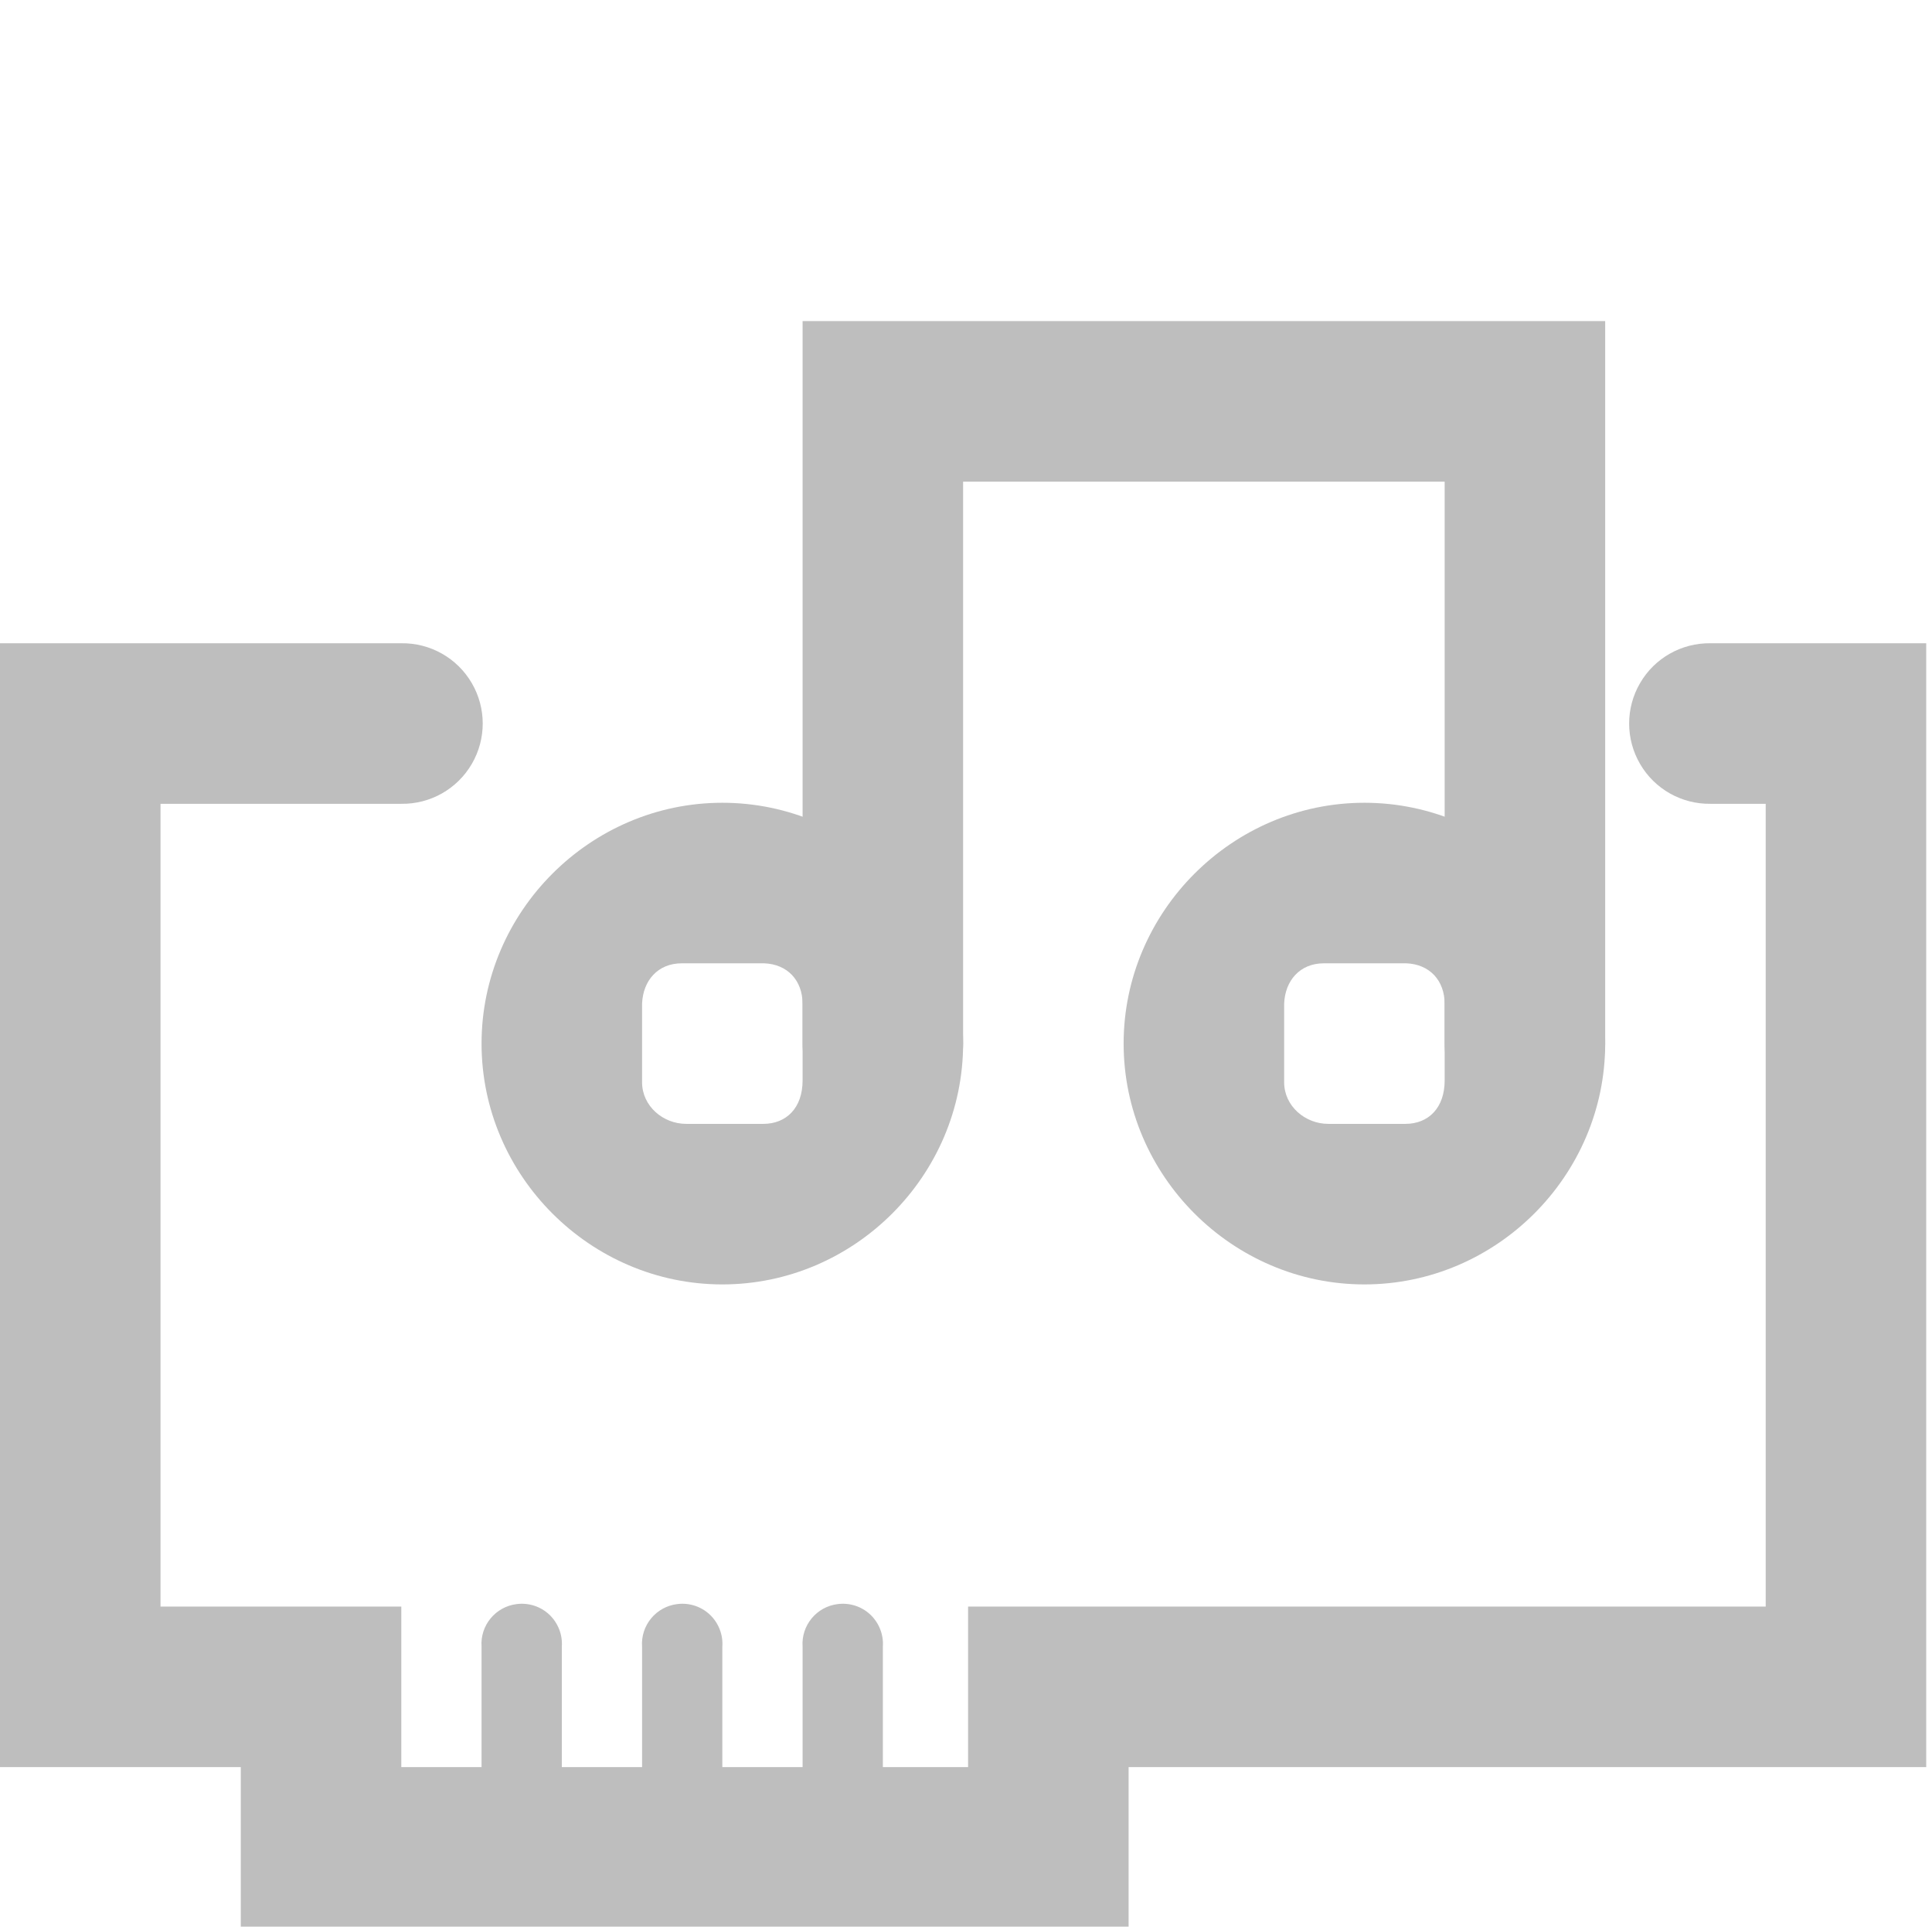 <?xml version="1.0" encoding="UTF-8" standalone="no"?>
<!-- Created with Inkscape (http://www.inkscape.org/) -->
<svg
   xmlns:svg="http://www.w3.org/2000/svg"
   xmlns="http://www.w3.org/2000/svg"
   version="1.0"
   width="24.072"
   height="24"
   id="svg7384">
  <defs
     id="defs7386" />
  <g
     transform="translate(-438,-202)"
     id="layer3" />
  <g
     transform="translate(-438,-202)"
     id="layer5" />
  <g
     transform="translate(-438,-202)"
     id="layer7" />
  <g
     transform="translate(-438,-202)"
     id="layer2" />
  <g
     transform="translate(-438,-202)"
     id="layer8" />
  <g
     transform="translate(-438,-1154.362)"
     id="layer1">
    <rect
       width="24"
       height="24"
       x="438.072"
       y="1154.362"
       id="rect10647"
       style="opacity:0;fill:#ffffff;fill-opacity:1;stroke:none;display:inline" />
    <g
       transform="translate(391.072,785)"
       id="g10728">
      <path
         d="M 55.928,379.362 C 54.283,379.362 52.928,380.717 52.928,382.362 C 52.928,384.007 54.283,385.362 55.928,385.362 C 57.573,385.362 58.928,384.007 58.928,382.362 C 58.928,380.717 57.573,379.362 55.928,379.362 z M 54.928,381.865 C 54.939,381.578 55.124,381.362 55.422,381.362 C 55.422,381.362 56.45,381.362 56.45,381.362 C 56.737,381.373 56.928,381.572 56.928,381.87 C 56.928,381.87 56.928,382.821 56.928,382.821 C 56.928,383.163 56.726,383.362 56.439,383.362 C 56.439,383.362 55.478,383.362 55.478,383.362 C 55.19,383.362 54.928,383.141 54.928,382.843 C 54.928,382.843 54.928,381.865 54.928,381.865 L 54.928,381.865 z"
         id="path10661"
         style="font-size:medium;font-style:normal;font-variant:normal;font-weight:normal;font-stretch:normal;text-indent:0;text-align:start;text-decoration:none;line-height:normal;letter-spacing:normal;word-spacing:normal;text-transform:none;direction:ltr;block-progression:tb;writing-mode:lr-tb;text-anchor:start;fill:#bebebe;fill-opacity:1;stroke:none;stroke-width:2.5;marker:none;visibility:visible;display:inline;overflow:visible;enable-background:accumulate;font-family:Bitstream Vera Sans;-inkscape-font-specification:Bitstream Vera Sans" />
      <path
         d="M 447,217 L 447,209 L 455,209 L 455,217"
         transform="translate(-389.072,165.362)"
         id="path10686"
         style="fill:#ffffff;fill-opacity:0;stroke:#bebebe;stroke-width:2;stroke-linecap:round;stroke-linejoin:miter;marker:none;stroke-miterlimit:4;stroke-dasharray:none;stroke-dashoffset:0;stroke-opacity:1;visibility:visible;display:inline;overflow:visible;enable-background:accumulate" />
      <path
         d="M 63.928,379.362 C 62.283,379.362 60.928,380.717 60.928,382.362 C 60.928,384.007 62.283,385.362 63.928,385.362 C 65.573,385.362 66.928,384.007 66.928,382.362 C 66.928,380.717 65.573,379.362 63.928,379.362 z M 62.928,381.865 C 62.939,381.578 63.124,381.362 63.422,381.362 C 63.422,381.362 64.45,381.362 64.45,381.362 C 64.737,381.373 64.928,381.572 64.928,381.87 C 64.928,381.87 64.928,382.821 64.928,382.821 C 64.928,383.163 64.726,383.362 64.439,383.362 C 64.439,383.362 63.478,383.362 63.478,383.362 C 63.19,383.362 62.928,383.141 62.928,382.843 C 62.928,382.843 62.928,381.865 62.928,381.865 L 62.928,381.865 z"
         id="path10702"
         style="font-size:medium;font-style:normal;font-variant:normal;font-weight:normal;font-stretch:normal;text-indent:0;text-align:start;text-decoration:none;line-height:normal;letter-spacing:normal;word-spacing:normal;text-transform:none;direction:ltr;block-progression:tb;writing-mode:lr-tb;text-anchor:start;fill:#bebebe;fill-opacity:1;stroke:none;stroke-width:2.5;marker:none;visibility:visible;display:inline;overflow:visible;enable-background:accumulate;font-family:Bitstream Vera Sans;-inkscape-font-specification:Bitstream Vera Sans" />
    </g>
    <path
       d="M 438,1162.375 L 438,1163.375 L 438,1175.375 L 438,1176.375 L 439,1176.375 L 441,1176.375 L 441,1177.375 L 441,1178.375 L 442,1178.375 L 451.062,1178.375 L 452.062,1178.375 L 452.062,1177.375 L 452.062,1176.375 L 461,1176.375 L 462,1176.375 L 462,1175.375 L 462,1163.375 L 462,1162.375 L 461,1162.375 L 459.312,1162.375 C 458.952,1162.37 458.616,1162.559 458.435,1162.871 C 458.253,1163.182 458.253,1163.568 458.435,1163.879 C 458.616,1164.191 458.952,1164.38 459.312,1164.375 L 460,1164.375 L 460,1174.375 L 451.062,1174.375 L 450.062,1174.375 L 450.062,1175.375 L 450.062,1176.375 L 443,1176.375 L 443,1175.375 L 443,1174.375 L 442,1174.375 L 440,1174.375 L 440,1164.375 L 443,1164.375 C 443.361,1164.38 443.696,1164.191 443.878,1163.879 C 444.06,1163.568 444.06,1163.182 443.878,1162.871 C 443.696,1162.559 443.361,1162.37 443,1162.375 L 439,1162.375 L 438,1162.375 z"
       id="path10704"
       style="fill:#bebebe;fill-opacity:1;fill-rule:nonzero;stroke:none;stroke-width:2;stroke-linecap:round;stroke-linejoin:miter;marker:none;stroke-miterlimit:4;stroke-dasharray:none;stroke-dashoffset:0;stroke-opacity:1;visibility:visible;display:inline;overflow:visible;enable-background:accumulate" />
    <path
       d="M 444.438,1174.344 C 444.174,1174.376 443.981,1174.61 444,1174.875 L 444,1177.188 C 443.997,1177.368 444.092,1177.535 444.248,1177.626 C 444.404,1177.717 444.596,1177.717 444.752,1177.626 C 444.908,1177.535 445.003,1177.368 445,1177.188 L 445,1174.875 C 445.011,1174.726 444.953,1174.579 444.845,1174.476 C 444.736,1174.373 444.586,1174.325 444.438,1174.344 z"
       id="path10754"
       style="fill:#bebebe;fill-opacity:1;stroke:none;stroke-width:1px;stroke-linecap:round;stroke-linejoin:miter;stroke-opacity:1" />
    <path
       d="M 446.438,1174.344 C 446.174,1174.376 445.981,1174.61 446,1174.875 L 446,1177.188 C 445.997,1177.368 446.092,1177.535 446.248,1177.626 C 446.404,1177.717 446.596,1177.717 446.752,1177.626 C 446.908,1177.535 447.003,1177.368 447,1177.188 L 447,1174.875 C 447.011,1174.726 446.953,1174.579 446.845,1174.476 C 446.736,1174.373 446.586,1174.325 446.438,1174.344 z"
       id="path10756"
       style="fill:#bebebe;fill-opacity:1;stroke:none;stroke-width:1px;stroke-linecap:round;stroke-linejoin:miter;stroke-opacity:1" />
    <path
       d="M 448.438,1174.344 C 448.174,1174.376 447.981,1174.61 448,1174.875 L 448,1177.188 C 447.997,1177.368 448.092,1177.535 448.248,1177.626 C 448.404,1177.717 448.596,1177.717 448.752,1177.626 C 448.908,1177.535 449.003,1177.368 449,1177.188 L 449,1174.875 C 449.011,1174.726 448.953,1174.579 448.845,1174.476 C 448.736,1174.373 448.586,1174.325 448.438,1174.344 z"
       id="path10758"
       style="fill:#bebebe;fill-opacity:1;stroke:none;stroke-width:1px;stroke-linecap:round;stroke-linejoin:miter;stroke-opacity:1" />
  </g>
  <g
     transform="translate(-438,-202)"
     id="layer4" />
  <g
     transform="translate(-438,-202)"
     id="layer9" />
  <g
     transform="translate(-438,-202)"
     id="layer6" />
</svg>
